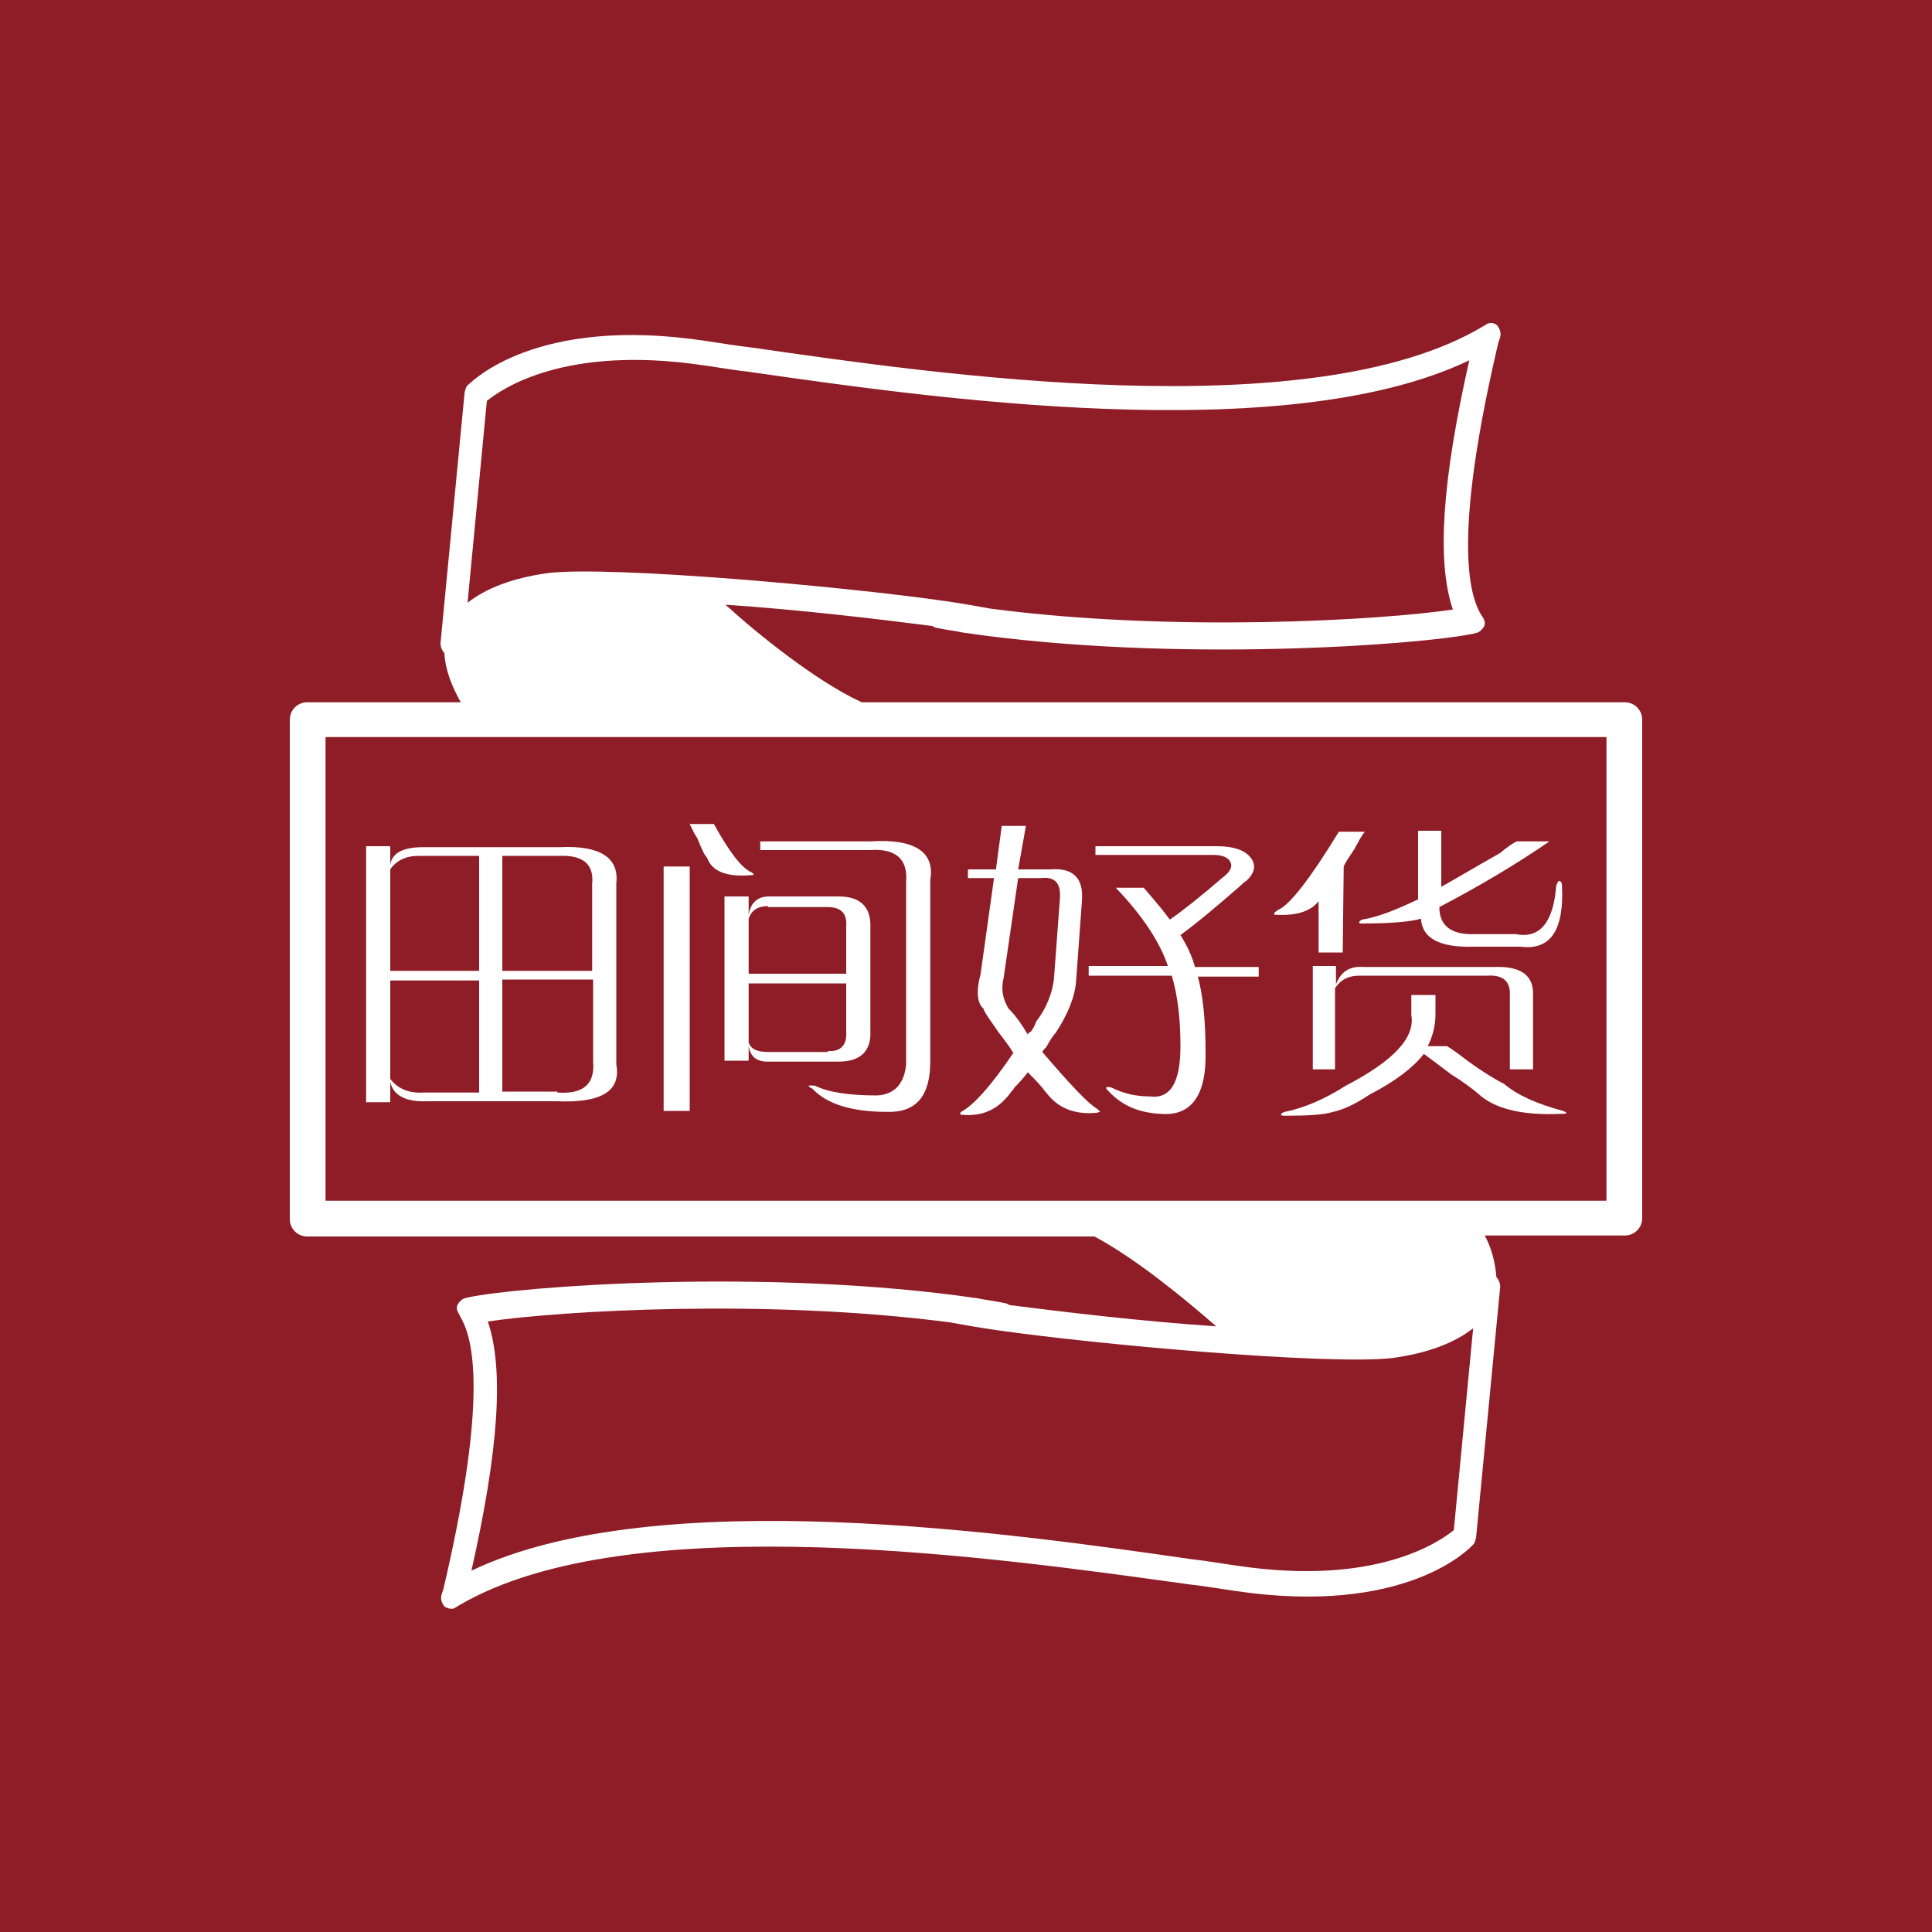<?xml version="1.0" encoding="utf-8"?>
<!-- Generator: Adobe Illustrator 19.0.0, SVG Export Plug-In . SVG Version: 6.00 Build 0)  -->
<svg version="1.1" id="圖層_1" xmlns="http://www.w3.org/2000/svg" xmlns:xlink="http://www.w3.org/1999/xlink" x="0px" y="0px"
	 width="200px" height="200px" viewBox="0 0 200 200" style="enable-background:new 0 0 200 200;" xml:space="preserve">
<style type="text/css">
	.st0{fill:#8F1D27;}
	.st1{fill:#FFFFFF;}
</style>
<g id="XMLID_1750_">
	<rect id="XMLID_79_" class="st0" width="200" height="200"/>
	<g id="XMLID_126_">
		<g id="XMLID_127_">
			<g id="XMLID_1744_">
				<path id="XMLID_1745_" class="st1" d="M168.2,72.7h-55.7H89.2L89,72.6c-4.5-2.1-10.5-6.9-13.9-10c7.6,0.5,15.9,1.5,21.4,2.2
					c0.2,0.1,0.3,0.2,0.5,0.2c0.9,0.2,1.8,0.3,2.8,0.5c21.9,3.2,47.6,1.2,52.7,0.1l0.4-0.1c0.3-0.1,0.5-0.3,0.7-0.6
					c0.2-0.3,0.1-0.7-0.1-1l-0.2-0.3c-1.6-2.7-2.5-9.8,1.8-28.1l0.2-0.6c0.1-0.4,0-0.8-0.3-1.2c-0.3-0.3-0.7-0.3-1-0.2l-0.5,0.3
					C135.7,44.4,96.7,38.7,78,36c-1.8-0.2-3.5-0.5-4.9-0.7c-17.7-2.7-24.3,4.3-24.6,4.5l-0.1,0.1c-0.2,0.2-0.2,0.4-0.3,0.7l-2.5,26
					c0,0.4,0.2,0.8,0.4,1c0.1,1.8,0.8,3.5,1.7,5.1H31.8c-1,0-1.8,0.8-1.8,1.8v51.7c0,1,0.8,1.8,1.8,1.8h55.4h25.3h0.8
					c4.3,2.3,9.4,6.5,12.6,9.3c-7.6-0.5-15.9-1.5-21.4-2.2c-0.2-0.1-0.3-0.2-0.5-0.2c-0.9-0.2-1.8-0.3-2.8-0.5
					c-21.9-3.2-47.6-1.2-52.7-0.1l-0.4,0.1c-0.3,0.1-0.5,0.3-0.7,0.6c-0.2,0.3-0.1,0.7,0.1,1l0.2,0.4c1.6,2.7,2.5,9.8-1.8,28.1
					l-0.2,0.6c-0.1,0.4,0,0.8,0.3,1.2c0.3,0.2,0.7,0.3,1,0.2l0.5-0.3c17.8-10.5,56.7-4.8,75.5-2.2c1.8,0.2,3.5,0.5,4.9,0.7
					c17.6,2.6,24.2-4.4,24.5-4.7l0.1-0.1c0.2-0.2,0.2-0.4,0.3-0.7l2.5-26c0-0.4-0.2-0.8-0.4-1c-0.1-1.5-0.5-3-1.2-4.3h14.5
					c1,0,1.8-0.8,1.8-1.8V74.5C170,73.5,169.2,72.7,168.2,72.7L168.2,72.7z M150.5,158.4c-1.5,1.2-8,5.8-22.3,3.7
					c-1.5-0.2-3.1-0.5-4.9-0.7c-18.1-2.6-55.3-8-74.5,1.2c2.8-12.4,3.4-20.8,1.7-25.8c7.4-1.1,28.9-2.4,47.9,0.1l0,0
					c1.1,0.2,2.7,0.5,4.8,0.8c10.5,1.5,34,3.6,40.8,2.9c3.8-0.5,6.6-1.6,8.5-3.1L150.5,158.4z M50.4,41.5c1.5-1.2,8-5.8,22.3-3.7
					c1.5,0.2,3.1,0.5,4.9,0.7c18.1,2.6,55.3,8,74.5-1.2c-2.8,12.4-3.4,20.8-1.7,25.8c-7.4,1.1-28.9,2.4-47.9-0.1l0,0
					c-1.1-0.2-2.7-0.5-4.8-0.8c-10.5-1.5-34-3.6-40.8-2.9c-3.8,0.5-6.6,1.6-8.5,3.1L50.4,41.5z M166.3,124.3h-53.8H87.2H33.7v-48
					h53.5h25.3h53.8V124.3z"/>
			</g>
			<path id="XMLID_1016_" class="st1" d="M40.4,114.1h-2.5V87.6h2.5v1.9c0.2-1.2,1.3-1.8,3.4-1.8H58c4.1-0.2,6.1,1.1,5.8,3.7v18.8
				c0.5,2.8-1.6,4-6.2,3.8H44.3c-2.3,0.1-3.6-0.6-3.9-2L40.4,114.1 M57.7,113.1c2.7,0.2,3.9-0.9,3.7-3.2v-8.5H52v11.6H57.7
				 M57.9,88.6H52v11.9h9.3v-9C61.5,89.5,60.4,88.5,57.9,88.6 M40.4,111.7c0.8,1,1.9,1.5,3.5,1.4h5.7v-11.6h-9.2V111.7 M43.3,88.6
				c-1.3,0-2.3,0.5-2.9,1.4v10.5h9.2V88.6H43.3z M77.5,109.8H75v-17h2.5v1.9c0.2-1.3,1-1.9,2.1-1.9h7.2c2.3,0,3.4,1.1,3.3,3.3v10.6
				c0.1,2.1-1,3.2-3.3,3.2h-7.3c-1.2,0-1.8-0.5-2-1.6L77.5,109.8 M93.8,110.2V91.3c0.2-2.4-1.1-3.5-3.8-3.3H78.7v-0.9h11.4
				c4.6-0.3,6.7,1.1,6.2,4v18.8c0,3.6-1.5,5.3-4.5,5.2c-3.6,0-6.2-0.8-7.7-2.4c-0.6-0.3-0.5-0.4,0.3-0.3c1.4,0.7,3.6,1,6.4,1
				C92.6,113.3,93.6,112.2,93.8,110.2 M85.7,108.8c1.3,0.1,2-0.6,1.9-2v-5H77.5v6.1c0.2,0.7,0.9,1,2,1H85.7 M79.5,93.8
				c-1,0-1.7,0.4-2,1.3v5.7h10.1v-4.9c0.1-1.3-0.5-2-1.9-2H79.5 M71.4,115h-2.7V89.7h2.7V115 M71.4,85.3h2.5c1.6,2.9,2.9,4.6,3.9,5
				c0.3,0.2,0.3,0.3-0.1,0.3c-2.5,0.2-4-0.4-4.5-1.8c-0.3-0.3-0.6-1-1-2C71.8,86.2,71.6,85.7,71.4,85.3L71.4,85.3z M101.5,100.9
				l1.4-10h-2.7V90h2.9l0.6-4.5h2.5l-0.8,4.5h3.3c2.4-0.2,3.5,0.9,3.3,3.3l-0.6,8.2c-0.1,1.6-0.8,3.4-2.1,5.4
				c-0.3,0.3-0.6,0.8-1,1.5c-0.2,0.2-0.3,0.3-0.4,0.5c2.9,3.4,4.8,5.4,5.7,5.9c0.2,0.2,0.3,0.3,0.3,0.3s-0.1,0-0.4,0.1
				c-2.3,0.2-4-0.5-5.2-2.1c-0.1-0.1-0.2-0.2-0.4-0.5c-0.6-0.7-1.1-1.2-1.5-1.6c-0.3,0.4-0.8,1-1.4,1.6c-0.1,0.2-0.2,0.3-0.3,0.4
				c-1.3,1.8-2.9,2.6-5.1,2.4c-0.2,0-0.3-0.1-0.1-0.3c1.3-0.7,3.1-2.7,5.4-6.1c-0.3-0.5-0.8-1.2-1.5-2.1c-0.9-1.3-1.5-2.1-1.6-2.5
				C101.2,103.9,101,102.7,101.5,100.9 M115.5,91.9h2.9c1.3,1.5,2.2,2.6,2.7,3.3c1.3-0.9,3.2-2.4,5.4-4.3c0.8-0.6,1.1-1.1,0.9-1.6
				c-0.2-0.5-0.8-0.8-1.8-0.8h-12.2v-0.9H126c1.7,0,2.8,0.4,3.4,1.1c0.7,0.8,0.5,1.7-0.4,2.5c-0.2,0.1-0.4,0.3-0.6,0.5
				c-2.3,2-4.3,3.7-6.2,5.1c0.7,1.1,1.2,2.2,1.5,3.3h6.6v1h-6.3c0.5,1.8,0.8,4.4,0.8,7.8c0.1,4.5-1.5,6.7-4.7,6.4
				c-2.1-0.1-3.9-0.8-5.3-2.3c-0.2-0.2-0.3-0.3-0.3-0.4c0.1-0.1,0.3-0.1,0.6,0c1.2,0.6,2.5,0.9,3.9,0.9c2.2,0.3,3.2-1.5,3.2-5.2
				c0-2.9-0.3-5.3-0.9-7.3h-8.6v-1h8.2C120.1,97.6,118.3,94.8,115.5,91.9 M107.7,90.9h-2.3l-1.5,10.3c-0.3,1.2-0.1,2.2,0.5,3.2
				c0.8,0.8,1.4,1.7,2,2.7c0-0.1,0.1-0.2,0.3-0.3c0.2-0.2,0.4-0.6,0.6-1.1c1-1.3,1.6-2.8,1.8-4.3l0.6-8.1
				C109.9,91.5,109.3,90.7,107.7,90.9L107.7,90.9z M157,87.1h3.4c-3.5,2.4-7.2,4.6-11.4,6.8c0,1.9,1.2,2.9,3.7,2.8h4.2
				c2.5,0.5,3.9-1.2,4.2-5c0.1-0.3,0.2-0.5,0.3-0.5c0.2,0,0.3,0.2,0.3,0.6c0.2,4.5-1.2,6.6-4.3,6.2h-4.9c-3.5,0.1-5.3-0.9-5.4-2.9
				c-1,0.3-3,0.5-6.1,0.5c-0.2,0-0.3,0-0.3-0.1c0-0.1,0.1-0.2,0.3-0.3c1.8-0.3,3.7-1.1,5.8-2.1V86h2.4v5.8c1.1-0.6,3.1-1.8,6.1-3.5
				C156,87.7,156.6,87.3,157,87.1 M148.6,103v2c0,1.2-0.3,2.3-0.8,3.3h2c0.5,0.3,1.2,0.8,2.1,1.5c1.5,1.1,2.8,1.9,3.8,2.4
				c1.4,1.2,3.5,2.1,6.1,2.8c0.5,0.2,0.5,0.3-0.1,0.3c-4.1,0.2-7-0.5-8.7-2.1c-0.6-0.5-1.5-1.2-2.8-2c-1.2-0.9-2.1-1.6-2.8-2.1
				c-1.1,1.4-2.9,2.8-5.6,4.2c-1.5,1-2.8,1.6-3.8,1.8c-0.9,0.3-2.6,0.4-4.9,0.4c-0.3,0-0.4,0-0.5-0.1c0-0.1,0.1-0.2,0.4-0.3
				c2-0.4,4.1-1.3,6.3-2.7c5-2.6,7.2-5,6.8-7.3V103L148.6,103 M138.3,110.7h-2.4V100h2.4v1.9c0.5-1.3,1.4-1.9,2.8-1.8h13.6
				c2.8-0.1,4.1,0.9,4,3v7.6h-2.4v-7.6c0.1-1.5-0.7-2.2-2.3-2.1h-13.3c-1.1,0-1.9,0.4-2.5,1.3V110.7 M139,98.6h-2.5v-5.3
				c-0.8,1-2.2,1.5-4.3,1.4c-0.3,0-0.3,0-0.3-0.1c0-0.1,0.1-0.2,0.4-0.4c1.2-0.5,3.3-3.2,6.3-8.1h2.7c-0.3,0.3-0.6,0.9-1.1,1.8
				c-0.5,0.8-0.9,1.3-1.1,1.8L139,98.6z"/>
		</g>
	</g>
</g>
</svg>
